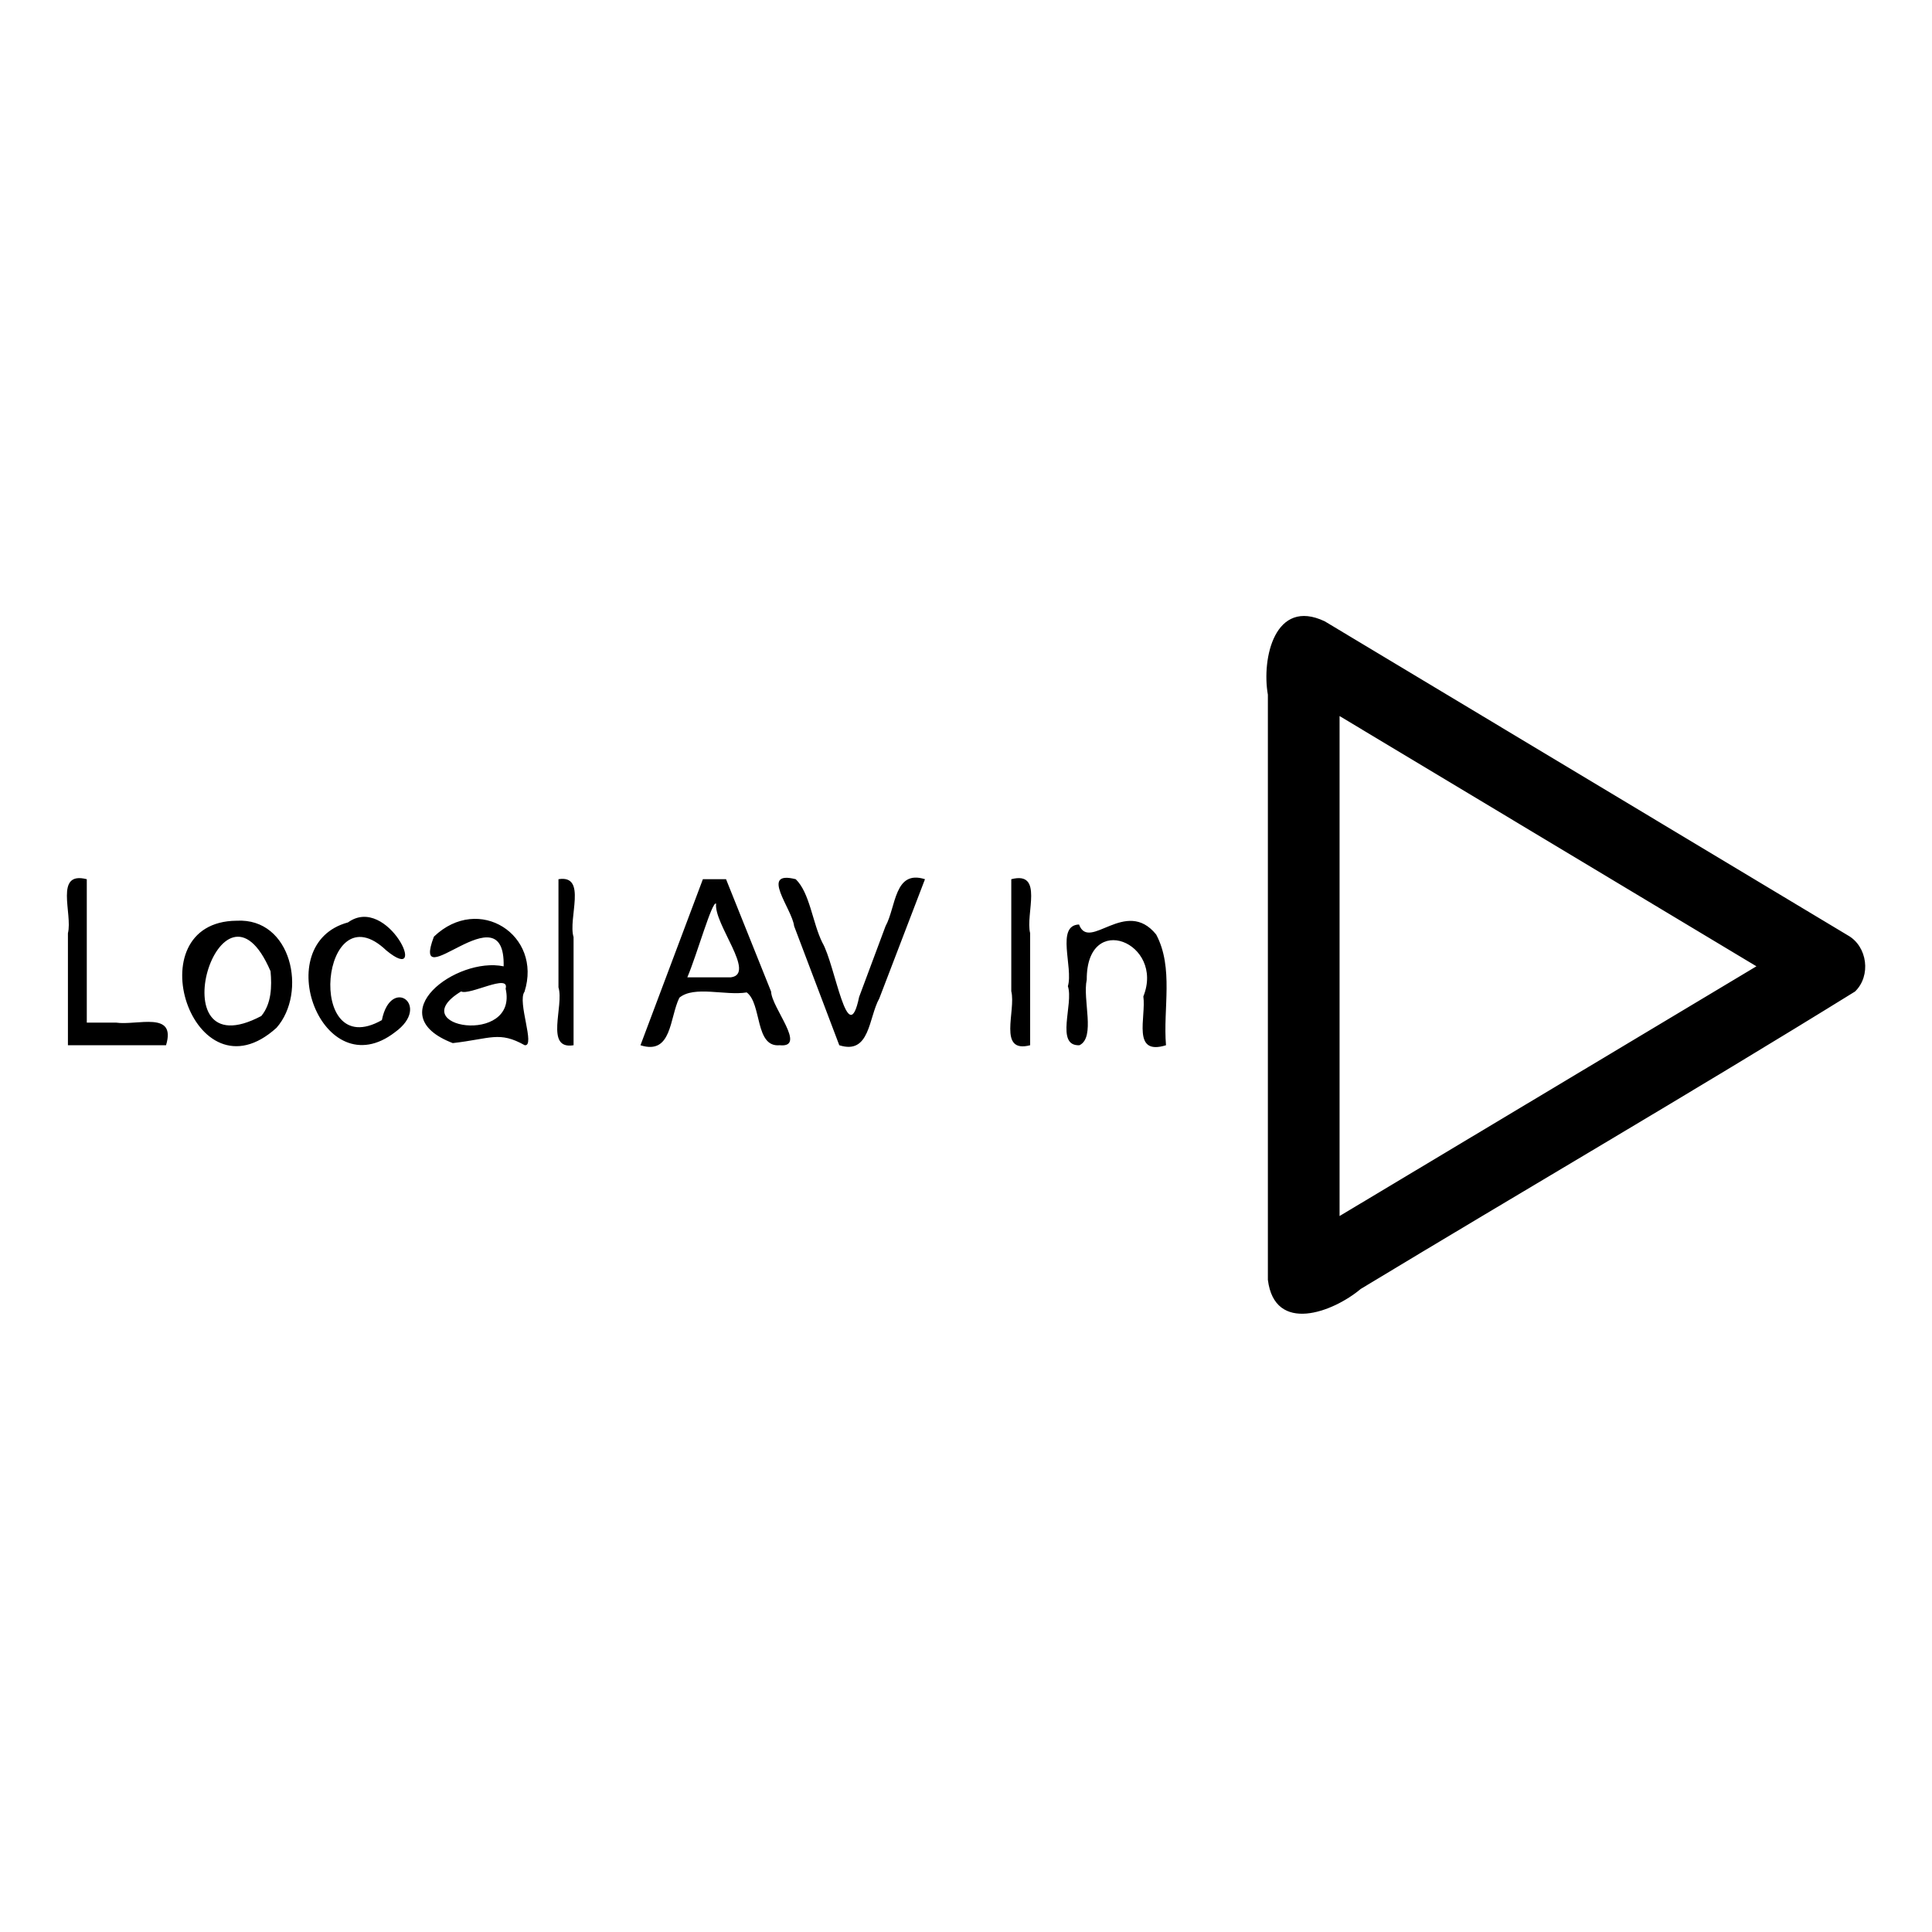 <?xml version="1.0" encoding="UTF-8" standalone="no"?>
<svg
   xmlns:dc="http://purl.org/dc/elements/1.1/"
   xmlns:cc="http://creativecommons.org/ns#"
   xmlns:rdf="http://www.w3.org/1999/02/22-rdf-syntax-ns#"
   xmlns:svg="http://www.w3.org/2000/svg"
   xmlns="http://www.w3.org/2000/svg"
   xmlns:sodipodi="http://sodipodi.sourceforge.net/DTD/sodipodi-0.dtd"
   xmlns:inkscape="http://www.inkscape.org/namespaces/inkscape"
   width="512"
   height="512"
   viewBox="0 0 512 512"
   version="1.1"
   id="svg4"
   sodipodi:docname="HDMIsvg (1).svg"
   inkscape:version="0.92.1 r15371">
  <defs
     id="defs8" />
  <sodipodi:namedview
     pagecolor="#ffffff"
     bordercolor="#666666"
     borderopacity="1"
     objecttolerance="10"
     gridtolerance="10"
     guidetolerance="10"
     inkscape:pageopacity="0"
     inkscape:pageshadow="2"
     inkscape:window-width="640"
     inkscape:window-height="493"
     id="namedview6"
     showgrid="false"
     inkscape:zoom="0.4609375"
     inkscape:cx="256"
     inkscape:cy="256"
     inkscape:window-x="0"
     inkscape:window-y="0"
     inkscape:window-maximized="0"
     inkscape:current-layer="svg4" />
  <path
     id="path2"
     d="m 23,233 c -8.69,-2.253 -3.696,9.179 -5,14.312 0,9.896 0,19.792 0,29.688 8.667,0 17.333,0 26,0 2.809,-9.239 -7.7,-5.159 -13.29,-6 C 28.14,271 25.57,271 23,271 M 62.7,244 C 35.53,244.238 51.203,292.42 73.279,272.376 81.457,263.104 77.348,243.175 62.7,244 Z m 6.55,25.25 C 41.139,284.111 58.573,226.762 71.697,257.385 72.065,261.391 71.953,265.993 69.25,269.25 Z m 31.95,1.09 c -20.54,11.616 -16.095,-34.966 1.189,-18.454 11.739,9.666 0.37,-15.033 -10.161,-7.439 -21.163,5.701 -6.793,43.999 12.473,29.082 9.725,-7.032 -1.129,-14.982 -3.5,-3.19 z m 37.8,-7.52 c 4.772,-15.016 -12.099,-25.99 -24.01,-14.6 -6.41,16.905 18.966,-12.863 18.48,7.87 -12.533,-2.631 -33.118,12.788 -13.483,20.343 10.117,-1.159 12.289,-3.232 19.062,0.557 2.918,0.43 -2.022,-11.521 -0.049,-14.17 z M 134,262 c 3.451,15.324 -27.509,10.274 -11.801,0.741 C 124.409,263.887 135.152,257.84 134,262 Z m 14,-29 c 7.705,-1.26 2.471,10.418 4,15.335 0,9.555 0,19.11 0,28.665 -7.705,1.26 -2.471,-10.418 -4,-15.335 0,-9.555 0,-19.11 0,-28.665 z m 38.27,0 c -5.513,14.667 -11.027,29.333 -16.54,44 8.362,2.669 7.684,-7.258 10.304,-12.591 3.933,-3.283 12.237,-0.475 17.855,-1.409 4.055,3.036 2.114,14.605 8.728,14 7.332,0.728 -2.132,-9.906 -2.273,-14.233 C 200.366,252.844 196.388,242.922 192.41,233 c -2.047,0 -4.093,0 -6.14,0 z m -4.12,26 c 2.579,-6.065 6.557,-20.311 7.62,-19.535 -0.633,5.433 10.693,18.663 3.924,19.535 -3.848,0 -7.695,0 -11.543,0 z m 45.53,5.2 c -3.028,14.582 -6.313,-8.506 -9.758,-14.414 -2.602,-5.234 -3.302,-13.172 -7.044,-16.786 -9.7,-2.456 -0.958,7.819 -0.427,12.427 3.99,10.524 7.979,21.049 11.969,31.573 8.166,2.597 7.74,-7.3 10.605,-12.41 4.035,-10.53 8.07,-21.06 12.105,-31.59 -8.177,-2.601 -7.636,7.348 -10.458,12.454 -2.333,6.245 -4.648,12.516 -6.992,18.746 z M 268,233 c 8.69,-2.253 3.696,9.179 5,14.312 0,9.896 0,19.792 0,29.688 -8.69,2.253 -3.696,-9.179 -5,-14.312 0,-9.896 0,-19.792 0,-29.688 z m 38.4,14.66 c -8.062,-9.985 -17.746,4.671 -20.445,-2.66 -6.214,0.223 -1.473,11.402 -2.955,16.357 1.578,4.659 -3.452,15.926 3.067,15.643 4.33,-2.107 0.776,-12.099 1.933,-17.379 -0.084,-18.384 20.7,-9.755 15,4.445 0.777,5.534 -3.152,15.774 6,12.934 -0.815,-9.685 2.093,-20.519 -2.6,-29.34 z m 183.3,0.22 c -46.213,-27.743 -92.427,-55.487 -138.64,-83.23 -13.202,-6.267 -16.761,9.813 -15.06,19.455 0,51.685 0,103.37 0,155.055 1.791,14.403 17.22,8.64 24.608,2.423 43.604,-26.362 87.697,-52.017 130.996,-78.821 C 495.904,258.611 494.917,250.809 489.7,247.88 Z M 355,322.26 c 0,-44.167 0,-88.333 0,-132.5 36.823,22.107 73.647,44.213 110.47,66.32 -36.823,22.06 -73.647,44.12 -110.47,66.18 z" />
</svg>
